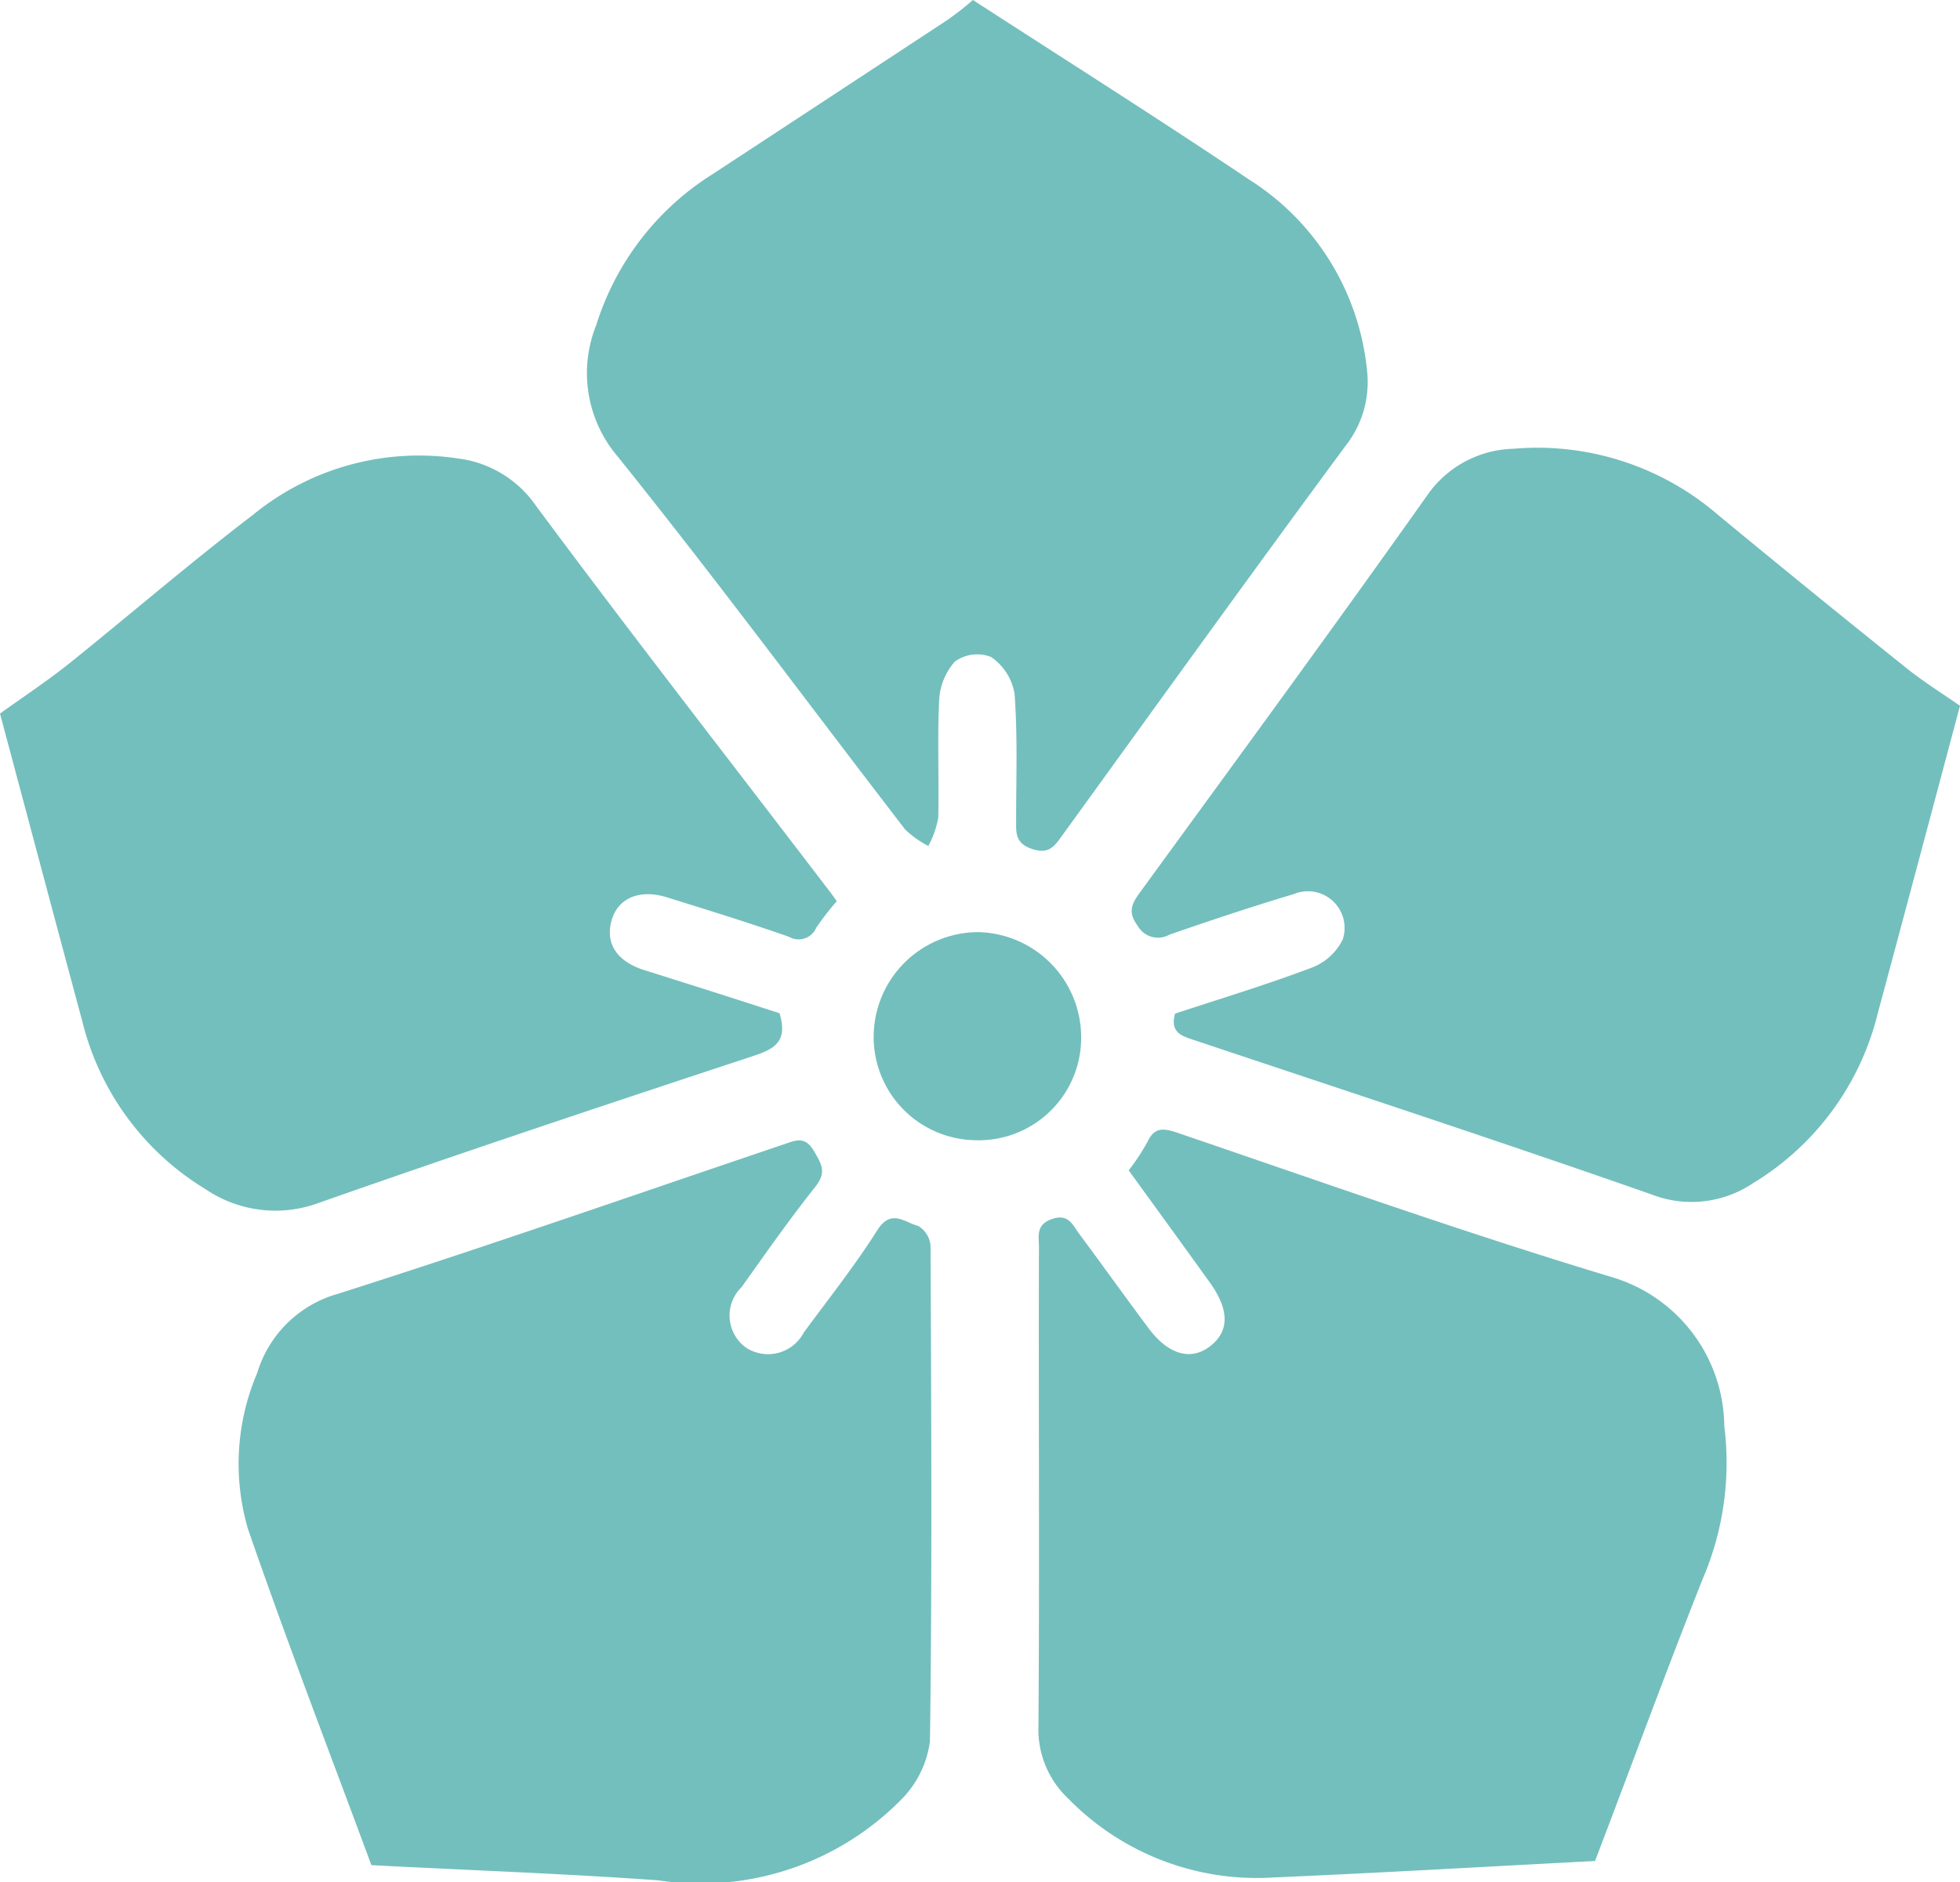 <svg id="Group_40337" data-name="Group 40337" xmlns="http://www.w3.org/2000/svg" width="19.833" height="19.049" viewBox="0 0 19.833 19.049">
  <path id="Path_51164" data-name="Path 51164" d="M1112.225-671.939c.086.286-.049.36-.261.431-1.47.485-2.939.974-4.4,1.488a1.26,1.26,0,0,1-1.145-.137,2.756,2.756,0,0,1-1.249-1.7c-.277-1.028-.55-2.056-.833-3.115.206-.149.466-.32.708-.513.621-.5,1.224-1.019,1.854-1.5a2.651,2.651,0,0,1,2.079-.568,1.128,1.128,0,0,1,.784.48c.948,1.278,1.926,2.534,2.893,3.8.048.063.1.128.149.2a2.856,2.856,0,0,0-.208.269.194.194,0,0,1-.276.091c-.408-.143-.823-.271-1.237-.4-.273-.084-.488.008-.554.223-.071.231.037.417.313.51C1111.307-672.234,1111.772-672.086,1112.225-671.939Z" transform="translate(-1104.337 682.194)" fill="#73bfbd"/>
  <path id="Path_51165" data-name="Path 51165" d="M1320.936-532.419c-1.079.056-2.169.12-3.259.167a2.668,2.668,0,0,1-2.073-.8.958.958,0,0,1-.3-.73c.012-1.615,0-3.23.005-4.846,0-.113-.035-.232.134-.289s.209.066.276.154c.235.316.463.636.7.953.194.261.419.329.61.19.208-.151.212-.372.009-.654-.271-.378-.545-.754-.821-1.135a2.165,2.165,0,0,0,.189-.286c.067-.145.151-.144.288-.1,1.465.5,2.923,1.017,4.4,1.463a1.59,1.59,0,0,1,1.15,1.511,2.984,2.984,0,0,1-.221,1.553C1321.644-534.312,1321.292-533.35,1320.936-532.419Z" transform="translate(-1304.796 551.254)" fill="#73bfbd"/>
  <path id="Path_51166" data-name="Path 51166" d="M1155.557-530.37c-.409-1.106-.85-2.248-1.248-3.4a2.341,2.341,0,0,1,.093-1.582,1.187,1.187,0,0,1,.815-.8c1.513-.481,3.012-1.006,4.516-1.514.115-.039.21-.086.3.065s.128.225.011.372c-.26.327-.5.671-.742,1.01a.4.4,0,0,0,.05.614.408.408,0,0,0,.58-.155c.252-.343.518-.678.745-1.037.14-.222.281-.075.412-.043a.258.258,0,0,1,.126.2c.007,1.672.017,3.344-.006,5.016a1.024,1.024,0,0,1-.3.6,2.848,2.848,0,0,1-2.446.808C1157.5-530.285,1156.526-530.319,1155.557-530.37Z" transform="translate(-1151.799 549.247)" fill="#73bfbd"/>
  <path id="Path_51167" data-name="Path 51167" d="M1343.125-676.3c-.282,1.057-.555,2.085-.832,3.112a2.785,2.785,0,0,1-1.264,1.721,1.114,1.114,0,0,1-1.022.114c-1.536-.538-3.082-1.045-4.625-1.561-.129-.043-.253-.075-.2-.27.457-.151.924-.292,1.38-.464a.578.578,0,0,0,.317-.287.371.371,0,0,0-.495-.459c-.422.126-.841.266-1.257.41a.236.236,0,0,1-.323-.089c-.1-.136-.064-.218.021-.335.974-1.337,1.953-2.672,2.909-4.022a1.094,1.094,0,0,1,.871-.471,2.8,2.8,0,0,1,2.075.672q.92.76,1.851,1.506C1342.726-676.561,1342.945-676.425,1343.125-676.3Z" transform="translate(-1323.292 683.443)" fill="#73bfbd"/>
  <path id="Path_51168" data-name="Path 51168" d="M1227.977-770.257c.946.613,1.876,1.2,2.788,1.813a2.588,2.588,0,0,1,1.2,1.939,1.04,1.04,0,0,1-.218.761c-.964,1.306-1.912,2.624-2.863,3.938-.078.107-.133.2-.307.142s-.163-.164-.163-.295c0-.426.016-.853-.016-1.277a.562.562,0,0,0-.238-.372.386.386,0,0,0-.366.047.637.637,0,0,0-.159.4c-.019.393,0,.788-.009,1.181a.966.966,0,0,1-.1.285.994.994,0,0,1-.235-.167c-.971-1.261-1.917-2.541-2.914-3.781a1.3,1.3,0,0,1-.213-1.32,2.784,2.784,0,0,1,1.181-1.533q1.189-.78,2.377-1.561A3.119,3.119,0,0,0,1227.977-770.257Z" transform="translate(-1218.132 770.257)" fill="#73bfbd"/>
  <path id="Path_51169" data-name="Path 51169" d="M1286.128-577.477a1.037,1.037,0,0,1-1.073,1.054,1.045,1.045,0,0,1-1.026-1.079,1.061,1.061,0,0,1,1.062-1.027A1.065,1.065,0,0,1,1286.128-577.477Z" transform="translate(-1275.188 587.963)" fill="#73bfbd"/>
</svg>
